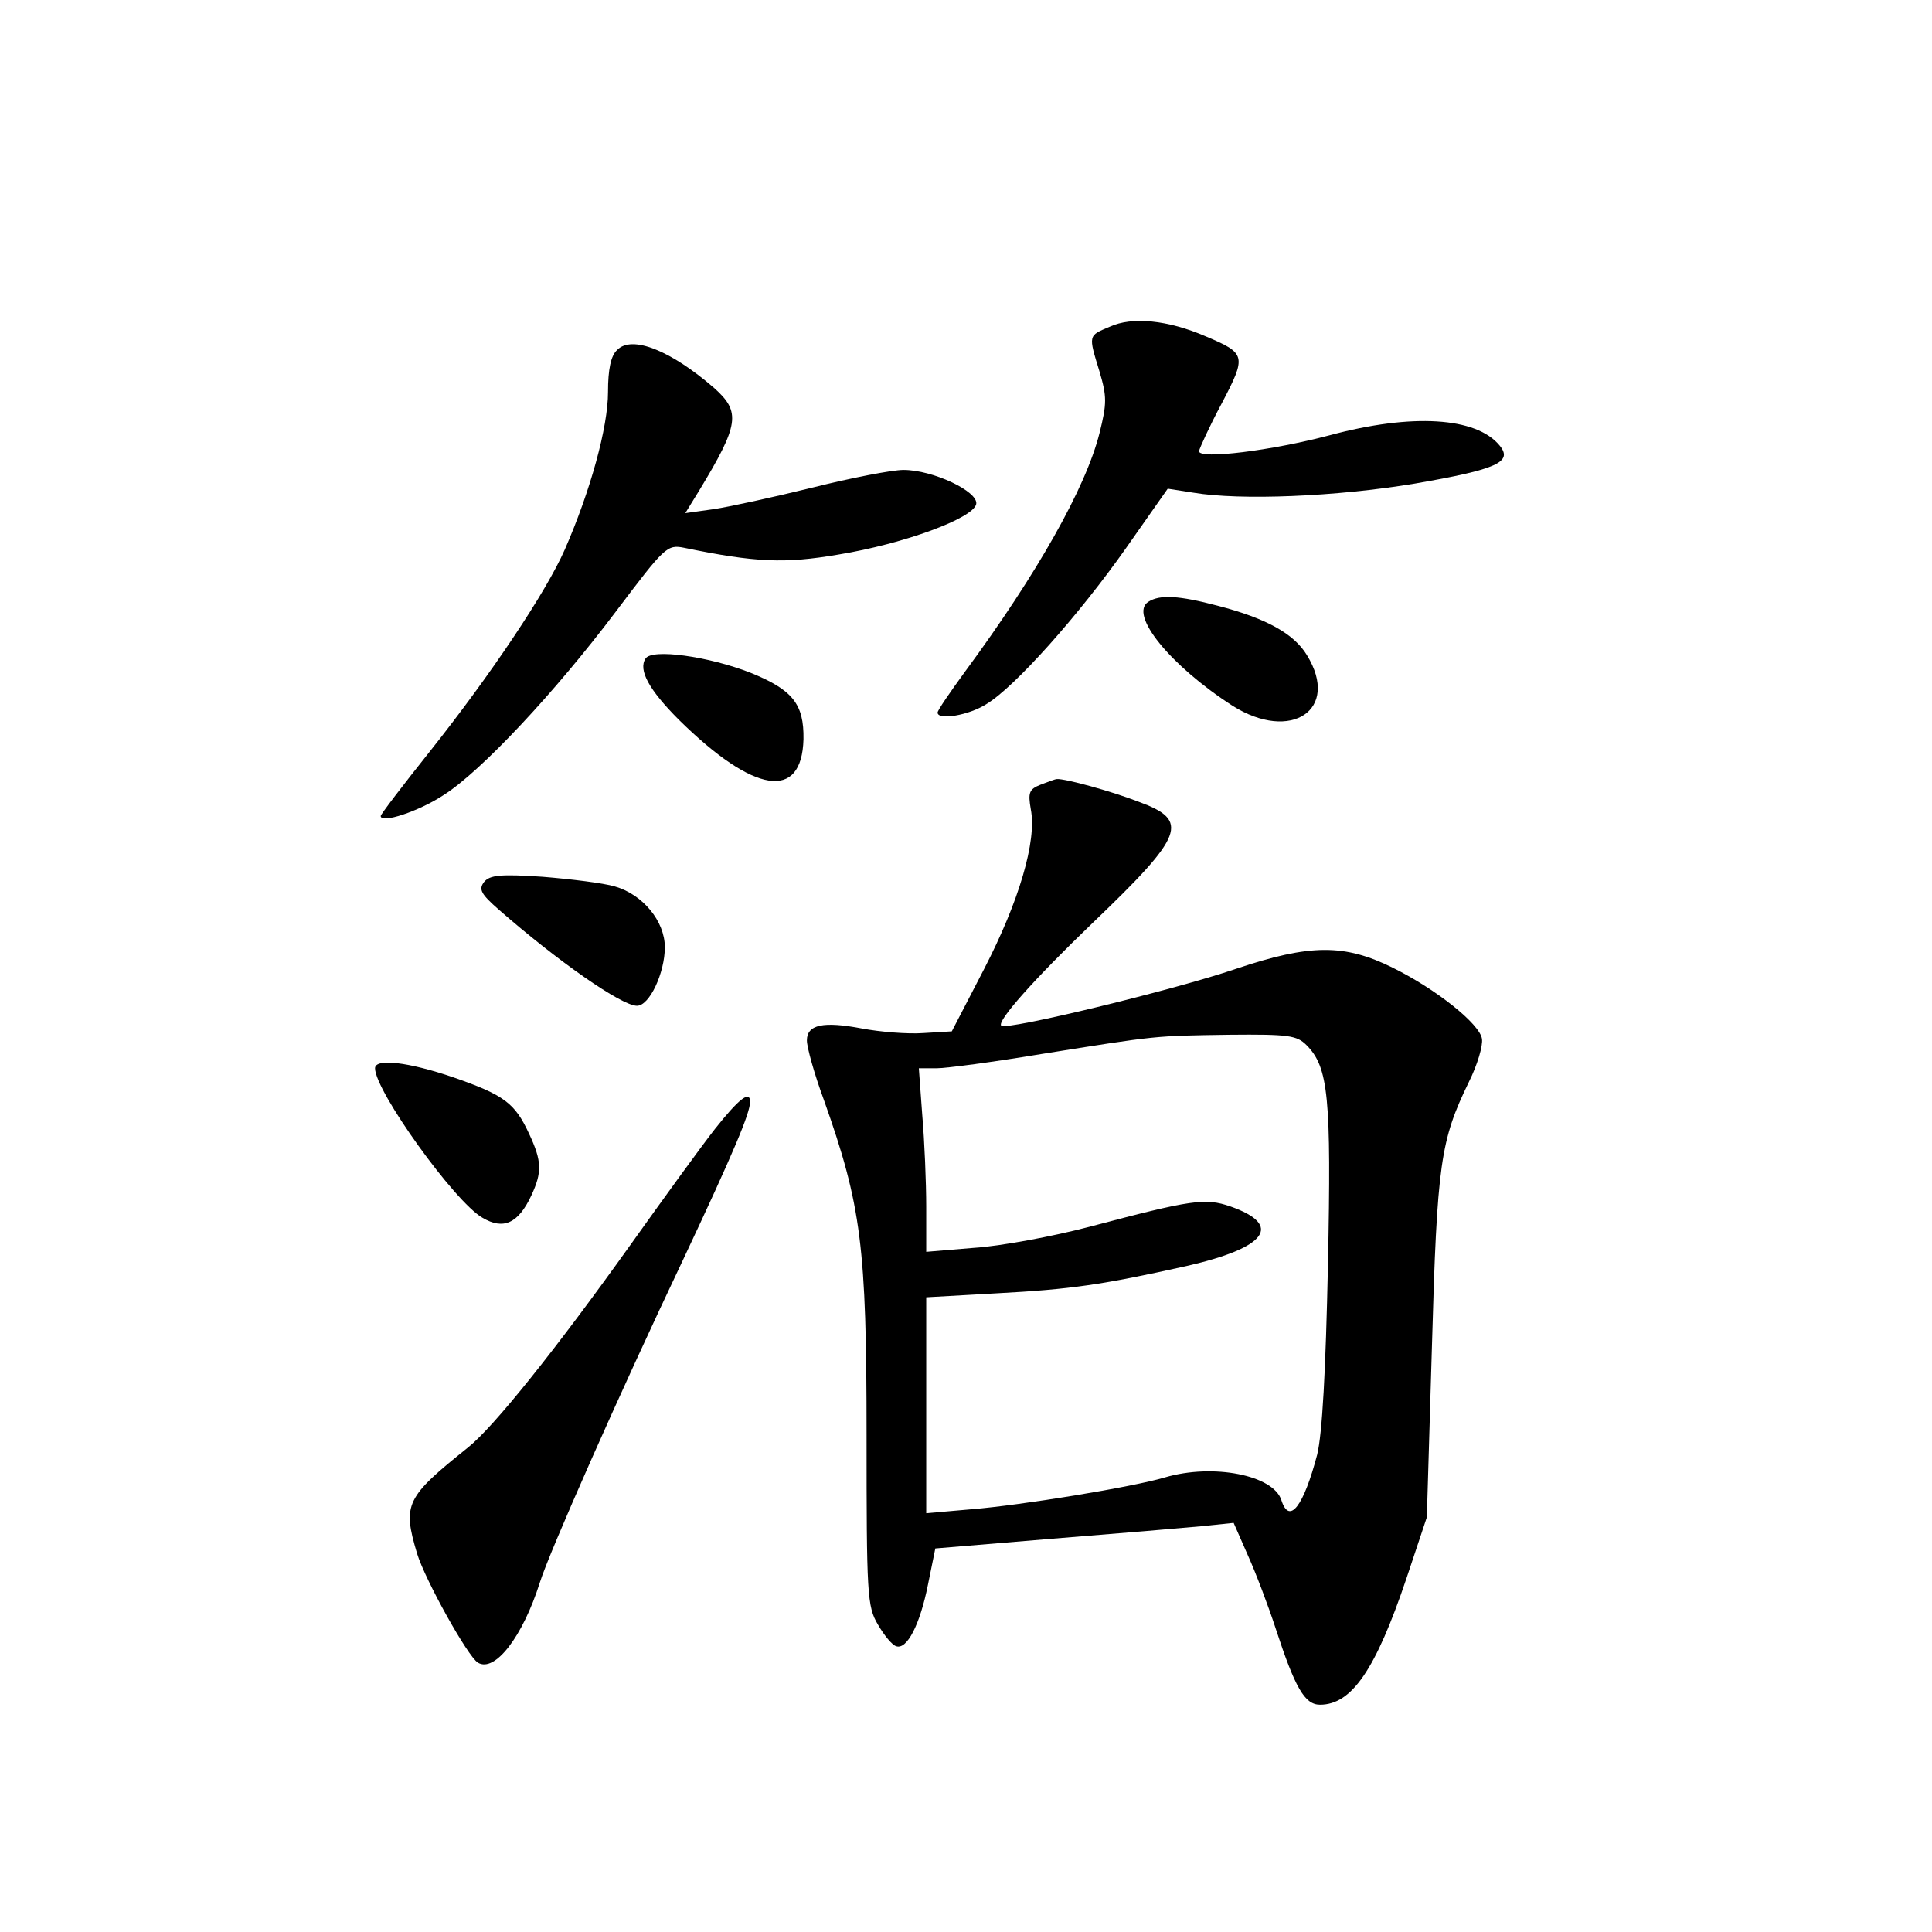 <?xml version="1.0" standalone="no"?>
<!DOCTYPE svg PUBLIC "-//W3C//DTD SVG 20010904//EN"
 "http://www.w3.org/TR/2001/REC-SVG-20010904/DTD/svg10.dtd">
<svg version="1.0" xmlns="http://www.w3.org/2000/svg"
 width="340pt" height="340pt" viewBox="0 0 340 340"
 preserveAspectRatio="xMidYMid meet">
<g transform="translate(0,340) scale(0.1,-0.1)"
fill="#000000" stroke="none">
<path d="M1953 2825 c-38 -16 -38 -14 -18 -79 13 -44 13 -56 0 -108 -24 -96
-110 -248 -236 -419 -27 -37 -49 -69 -49 -73 0 -14 55 -5 86 15 50 30 163 157
246 275 l73 104 45 -7 c83 -14 252 -7 390 16 145 25 173 38 149 67 -41 50
-154 57 -299 18 -102 -27 -230 -43 -230 -28 1 5 18 43 40 84 44 84 43 88 -28
118 -67 29 -130 35 -169 17z"/>
<path d="M1086 2784 c-11 -10 -16 -34 -16 -74 0 -62 -31 -174 -76 -277 -33
-75 -130 -220 -238 -356 -47 -59 -86 -110 -86 -113 0 -14 67 8 111 37 66 42
196 181 303 323 86 114 90 118 120 112 126 -26 177 -28 271 -12 116 19 238 64
243 89 4 22 -76 60 -128 60 -20 0 -92 -14 -160 -31 -69 -17 -147 -34 -174 -38
l-50 -7 24 39 c71 117 74 139 27 181 -76 66 -145 94 -171 67z"/>
<path d="M2021 2341 c-35 -22 38 -112 148 -183 103 -65 190 -7 131 89 -23 38
-72 65 -157 87 -68 18 -102 20 -122 7z"/>
<path d="M1136 2241 c-13 -20 6 -55 59 -108 132 -130 216 -143 219 -34 1 62
-19 87 -93 117 -74 29 -174 43 -185 25z"/>
<path d="M1831 2019 c-20 -8 -22 -14 -17 -43 11 -56 -21 -163 -82 -281 l-57
-110 -50 -3 c-28 -2 -76 2 -108 8 -68 13 -97 7 -97 -21 0 -12 13 -59 30 -105
66 -186 75 -258 75 -589 0 -282 1 -302 20 -334 11 -19 25 -36 32 -38 19 -7 42
38 56 108 l13 64 204 17 c113 9 231 19 263 22 l58 6 25 -57 c14 -31 36 -89 49
-129 34 -104 51 -134 78 -134 56 0 98 62 152 222 l36 108 9 302 c9 322 15 361
65 464 15 30 25 64 23 76 -4 26 -80 87 -157 125 -85 42 -145 42 -276 -2 -108
-37 -405 -109 -413 -100 -8 8 58 82 160 180 163 156 172 181 82 214 -49 19
-130 41 -144 40 -3 0 -16 -5 -29 -10z m468 -458 c39 -39 44 -91 38 -386 -4
-189 -10 -298 -19 -335 -24 -91 -49 -124 -63 -80 -14 44 -120 65 -205 40 -57
-17 -253 -49 -340 -56 l-80 -7 0 190 0 190 124 7 c131 7 186 15 334 48 141 32
171 72 77 105 -44 15 -67 12 -248 -36 -65 -17 -156 -34 -203 -37 l-84 -7 0 79
c0 43 -3 116 -7 162 l-6 82 31 0 c17 0 100 11 184 25 207 33 198 32 331 34
104 1 119 -1 136 -18z"/>
<path d="M852 1848 c-10 -13 -6 -21 26 -49 104 -91 216 -169 243 -169 22 0 49
58 49 103 0 46 -39 93 -88 107 -20 6 -78 13 -127 17 -74 5 -93 3 -103 -9z"/>
<path d="M660 1520 c0 -40 140 -235 189 -263 37 -22 63 -10 86 39 19 41 19 60
-4 109 -25 54 -44 68 -133 99 -79 27 -138 34 -138 16z"/>
<path d="M1258 1413 c-25 -32 -91 -123 -148 -203 -132 -185 -241 -321 -286
-357 -110 -88 -116 -100 -90 -187 14 -46 89 -181 107 -192 30 -18 79 46 109
141 17 54 138 328 253 570 88 187 117 256 117 276 0 21 -20 5 -62 -48z"/>
</g>
</svg>
